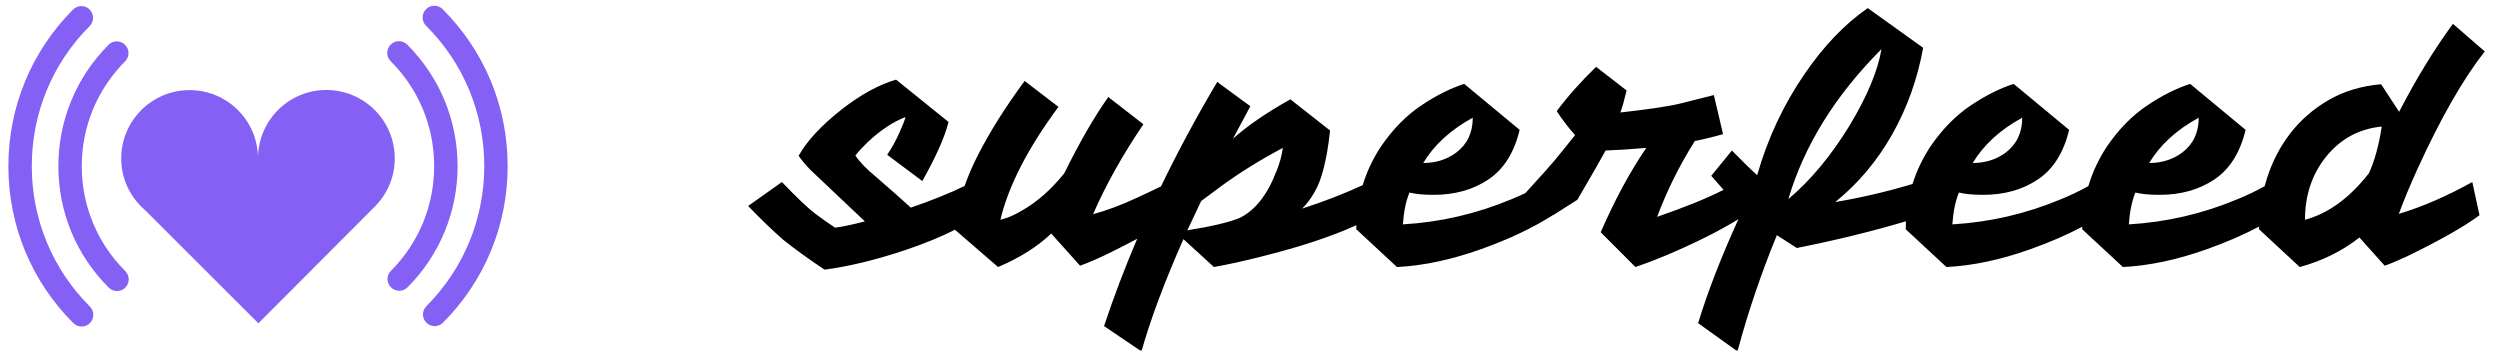 <?xml version="1.0" encoding="UTF-8" standalone="no"?>
<!DOCTYPE svg PUBLIC "-//W3C//DTD SVG 1.1//EN" "http://www.w3.org/Graphics/SVG/1.1/DTD/svg11.dtd">
<svg width="100%" height="100%" viewBox="0 0 292 41" version="1.1" xmlns="http://www.w3.org/2000/svg" xmlns:xlink="http://www.w3.org/1999/xlink" xml:space="preserve" xmlns:serif="http://www.serif.com/" style="fill-rule:evenodd;clip-rule:evenodd;stroke-linejoin:round;stroke-miterlimit:1.414;">
    <g id="Artboard1" transform="matrix(0.989,0,0,0.95,-165.891,-49.495)">
        <rect x="167.663" y="52.123" width="294.919" height="43.058" style="fill:none;"/>
        <clipPath id="_clip1">
            <rect x="167.663" y="52.123" width="294.919" height="43.058"/>
        </clipPath>
        <g clip-path="url(#_clip1)">
            <g transform="matrix(1.011,0,0,1.053,-4.27,-4.925)">
                <path d="M371.472,76.317C370.984,75.78 370.504,75.234 370.032,74.681L372.446,71.73L374.055,73.339C374.515,73.799 374.962,74.221 375.397,74.604C376.623,70.312 378.475,66.365 380.953,62.763C383.175,59.519 385.628,56.964 388.31,55.099L394.786,59.736C394.122,63.389 392.915,66.761 391.165,69.852C389.415,72.943 387.199,75.575 384.517,77.746C387.58,77.228 390.59,76.524 393.545,75.636C394.023,74.111 394.717,72.656 395.629,71.27C397.009,69.252 398.574,67.655 400.323,66.48C402.073,65.305 403.753,64.462 405.362,63.951L411.838,69.316C411.2,71.973 409.986,73.901 408.198,75.102C406.41,76.303 404.277,76.903 401.799,76.903C400.598,76.903 399.653,76.814 398.963,76.635C398.554,77.631 398.299,78.87 398.197,80.352C402.591,80.096 406.831,79.113 410.919,77.401C412.006,76.958 413.062,76.452 414.086,75.882C414.565,74.267 415.285,72.73 416.245,71.27C417.625,69.252 419.189,67.655 420.939,66.48C422.689,65.305 424.369,64.462 425.978,63.951L432.454,69.316C431.816,71.973 430.602,73.901 428.814,75.102C427.026,76.303 424.893,76.903 422.415,76.903C421.214,76.903 420.269,76.814 419.579,76.635C419.17,77.631 418.915,78.87 418.813,80.352C423.207,80.096 427.447,79.113 431.535,77.401C432.615,76.961 433.664,76.458 434.682,75.892C434.763,75.59 434.85,75.288 434.945,74.987C435.558,73.046 436.465,71.296 437.666,69.737C438.867,68.179 440.355,66.882 442.13,65.848C443.906,64.813 445.956,64.194 448.28,63.989L450.388,67.208C452.381,63.351 454.475,59.927 456.672,56.939L460.389,60.157C457.86,63.376 455.242,67.949 452.534,73.876C451.716,75.664 450.988,77.414 450.35,79.126C453.083,78.308 455.944,77.069 458.933,75.409L459.776,79.279C458.039,80.582 455.229,82.178 451.346,84.069C450.247,84.58 449.366,84.95 448.702,85.18L445.751,81.885C443.733,83.468 441.408,84.618 438.777,85.333L434.026,80.927C434.026,80.821 434.026,80.715 434.028,80.609C432.193,81.58 430.149,82.465 427.894,83.264C424.446,84.49 421.188,85.18 418.123,85.333L413.371,80.927C413.371,80.827 413.372,80.728 413.374,80.629C411.549,81.593 409.517,82.471 407.278,83.264C403.83,84.49 400.573,85.18 397.507,85.333L392.755,80.927C392.755,80.613 392.763,80.301 392.778,79.992C388.858,81.156 384.61,82.196 380.033,83.111L377.696,81.616C375.831,86.164 374.298,90.685 373.097,95.181L368.499,91.886C369.633,88.176 371.205,84.127 373.213,79.74C370.967,81.126 368.131,82.544 364.705,83.992C363.479,84.503 362.304,84.95 361.18,85.333L357.118,81.271C358.779,77.465 360.554,74.182 362.445,71.423C360.656,71.577 359.072,71.679 357.693,71.73C357.284,72.496 356.186,74.412 354.397,77.478L351.562,79.279L351.518,79.253L351.523,79.279C349.148,80.786 346.338,82.115 343.093,83.264C339.644,84.49 336.387,85.18 333.322,85.333L328.57,80.927C328.57,80.767 328.572,80.608 328.576,80.45C325.608,81.798 321.863,83.03 317.342,84.145C315.554,84.605 313.753,85.001 311.939,85.333L308.376,82.076C306.179,87.032 304.544,91.401 303.471,95.181L299.102,92.231C300.23,88.838 301.521,85.439 302.975,82.033C302.091,82.507 301.12,83.007 300.06,83.532C298.681,84.222 297.429,84.771 296.305,85.18L292.933,81.425C291.323,82.958 289.254,84.26 286.725,85.333L281.688,80.978C280.064,81.802 278.141,82.59 275.919,83.341C272.496,84.49 269.341,85.257 266.454,85.64C264.615,84.414 263.005,83.251 261.626,82.153C260.374,81.054 259.007,79.739 257.526,78.206L261.472,75.409C263.261,77.273 264.576,78.519 265.419,79.145C266.262,79.771 267.016,80.301 267.68,80.735C268.396,80.658 269.558,80.416 271.167,80.007L264.806,73.991C264.219,73.378 263.759,72.828 263.427,72.343C264.398,70.606 266.071,68.805 268.447,66.94C270.669,65.203 272.79,64.04 274.808,63.453L280.939,68.396C280.505,70.133 279.483,72.432 277.873,75.294L273.773,72.228C274.31,71.436 274.782,70.58 275.191,69.661C275.6,68.741 275.842,68.128 275.919,67.821C274.488,68.358 273.019,69.329 271.512,70.734C270.976,71.245 270.49,71.768 270.056,72.305C270.541,73.046 271.282,73.825 272.279,74.642C273.965,76.098 275.382,77.35 276.532,78.398C278.941,77.573 281.036,76.73 282.818,75.868C283.225,74.7 283.723,73.537 284.311,72.381C285.742,69.571 287.581,66.646 289.829,63.606L293.776,66.633C290.199,71.462 287.939,75.856 286.993,79.815C287.019,79.815 287.255,79.745 287.702,79.605C288.149,79.464 288.73,79.189 289.446,78.781C291.26,77.759 292.933,76.29 294.466,74.374C296.254,70.746 297.965,67.783 299.6,65.484L303.701,68.664C301.299,72.19 299.345,75.677 297.838,79.126L297.684,79.202C299.319,78.768 301.101,78.104 303.03,77.21C304.192,76.671 305.102,76.239 305.759,75.913C307.717,71.858 309.905,67.794 312.323,63.721L316.193,66.557L314.162,70.35C315.848,68.843 318.083,67.31 320.868,65.752L325.504,69.392C325.3,71.436 324.968,73.199 324.508,74.681C324.048,76.162 323.295,77.44 322.247,78.512C324.716,77.712 327.073,76.8 329.317,75.774C329.796,74.199 330.505,72.698 331.444,71.27C332.824,69.252 334.388,67.655 336.138,66.48C337.888,65.305 339.568,64.462 341.177,63.951L347.653,69.316C347.015,71.973 345.801,73.901 344.013,75.102C342.225,76.303 340.091,76.903 337.613,76.903C336.413,76.903 335.468,76.814 334.778,76.635C334.369,77.631 334.114,78.87 334.011,80.352C338.405,80.096 342.646,79.113 346.734,77.401C347.271,77.182 347.8,76.948 348.322,76.698C350.223,74.63 351.52,73.165 352.213,72.305C352.954,71.385 353.593,70.593 354.129,69.929C353.388,69.111 352.673,68.179 351.983,67.132C353.21,65.471 354.742,63.747 356.582,61.958L360.145,64.717C359.864,65.893 359.622,66.748 359.417,67.285C362.713,66.927 365.089,66.57 366.545,66.212C368.001,65.854 369.265,65.535 370.338,65.254L371.411,69.814C370.364,70.12 369.265,70.389 368.116,70.619C366.353,73.403 364.884,76.354 363.709,79.47C366.943,78.36 369.531,77.309 371.472,76.317ZM308.835,81.042C311.594,80.607 313.613,80.135 314.89,79.624C316.729,78.755 318.185,76.916 319.258,74.106C319.616,73.237 319.859,72.343 319.986,71.423C317.381,72.803 314.992,74.285 312.821,75.868C312.08,76.405 311.288,76.992 310.445,77.631L308.835,81.042ZM439.39,79.815C442.124,79.075 444.615,77.261 446.863,74.374C447.527,72.918 448.025,71.104 448.357,68.933C445.726,69.188 443.567,70.35 441.881,72.42C440.221,74.463 439.39,76.929 439.39,79.815ZM379.037,77.401C381.643,75.204 384.018,72.356 386.164,68.856C388.234,65.433 389.485,62.444 389.92,59.889C384.529,65.279 380.902,71.117 379.037,77.401ZM400.573,73.186C402.054,73.186 403.344,72.777 404.443,71.96C405.72,70.989 406.359,69.635 406.359,67.898C403.779,69.303 401.85,71.066 400.573,73.186ZM336.387,73.186C337.869,73.186 339.159,72.777 340.258,71.96C341.535,70.989 342.174,69.635 342.174,67.898C339.593,69.303 337.665,71.066 336.387,73.186ZM421.188,73.186C422.67,73.186 423.96,72.777 425.059,71.96C426.336,70.989 426.975,69.635 426.975,67.898C424.395,69.303 422.466,71.066 421.188,73.186Z"/>
            </g>
            <g transform="matrix(2.209,0,0,2.302,214.357,83.443)">
                <path d="M0,-5.16C-0.002,-7.177 -1.64,-8.811 -3.665,-8.809C-5.681,-8.807 -7.313,-7.17 -7.311,-5.153C-7.313,-7.17 -8.949,-8.804 -10.971,-8.802C-12.995,-8.8 -14.628,-7.163 -14.625,-5.145C-14.625,-4.03 -14.117,-3.051 -13.34,-2.383L-7.291,3.651L-1.152,-2.498C-0.445,-3.164 0,-4.107 0,-5.16" style="fill:rgb(132,96,244);fill-rule:nonzero;"/>
            </g>
            <g transform="matrix(2.209,0,0,2.302,214.886,57.026)">
                <path d="M0,13.39C-0.159,13.39 -0.32,13.33 -0.442,13.205C-0.687,12.964 -0.687,12.566 -0.444,12.324C1.049,10.826 1.87,8.836 1.867,6.724C1.866,4.61 1.04,2.624 -0.458,1.127C-0.702,0.884 -0.702,0.488 -0.458,0.243C-0.214,0 0.185,0 0.427,0.243C2.16,1.975 3.114,4.277 3.12,6.724C3.12,9.17 2.169,11.474 0.443,13.207C0.324,13.328 0.16,13.39 0,13.39" style="fill:rgb(132,96,244);fill-rule:nonzero;"/>
            </g>
            <g transform="matrix(2.209,0,0,2.302,219.066,52.664)">
                <path d="M0,17.174C-0.159,17.174 -0.318,17.112 -0.439,16.993C-0.685,16.747 -0.685,16.351 -0.443,16.11C1.556,14.103 2.656,11.443 2.654,8.614C2.649,5.786 1.545,3.124 -0.459,1.13C-0.702,0.886 -0.702,0.488 -0.459,0.245C-0.216,0.001 0.181,0 0.426,0.243C2.667,2.477 3.899,5.448 3.904,8.614C3.907,11.776 2.679,14.753 0.444,16.993C0.322,17.112 0.163,17.174 0,17.174" style="fill:rgb(132,96,244);fill-rule:nonzero;"/>
            </g>
            <g transform="matrix(2.209,0,0,2.302,181.557,57.045)">
                <path d="M0,13.397C-0.159,13.397 -0.319,13.336 -0.442,13.215C-2.177,11.486 -3.134,9.185 -3.135,6.736C-3.139,4.289 -2.186,1.985 -0.456,0.246C-0.214,0 0.183,0 0.428,0.243C0.674,0.49 0.675,0.886 0.43,1.13C-1.065,2.631 -1.888,4.622 -1.885,6.736C-1.885,8.85 -1.056,10.837 0.44,12.329C0.686,12.575 0.687,12.971 0.442,13.214C0.321,13.336 0.162,13.397 0,13.397" style="fill:rgb(132,96,244);fill-rule:nonzero;"/>
            </g>
            <g transform="matrix(2.209,0,0,2.302,177.377,52.71)">
                <path d="M0,17.175C-0.159,17.175 -0.319,17.115 -0.443,16.995C-2.68,14.76 -3.914,11.787 -3.917,8.624C-3.919,5.456 -2.69,2.482 -0.457,0.243C-0.213,0 0.184,0 0.427,0.243C0.671,0.489 0.671,0.884 0.427,1.13C-1.569,3.128 -2.669,5.789 -2.665,8.621C-2.662,11.449 -1.56,14.111 0.441,16.107C0.685,16.351 0.687,16.749 0.441,16.994C0.319,17.115 0.16,17.175 0,17.175" style="fill:rgb(132,96,244);fill-rule:nonzero;"/>
            </g>
        </g>
    </g>
</svg>
